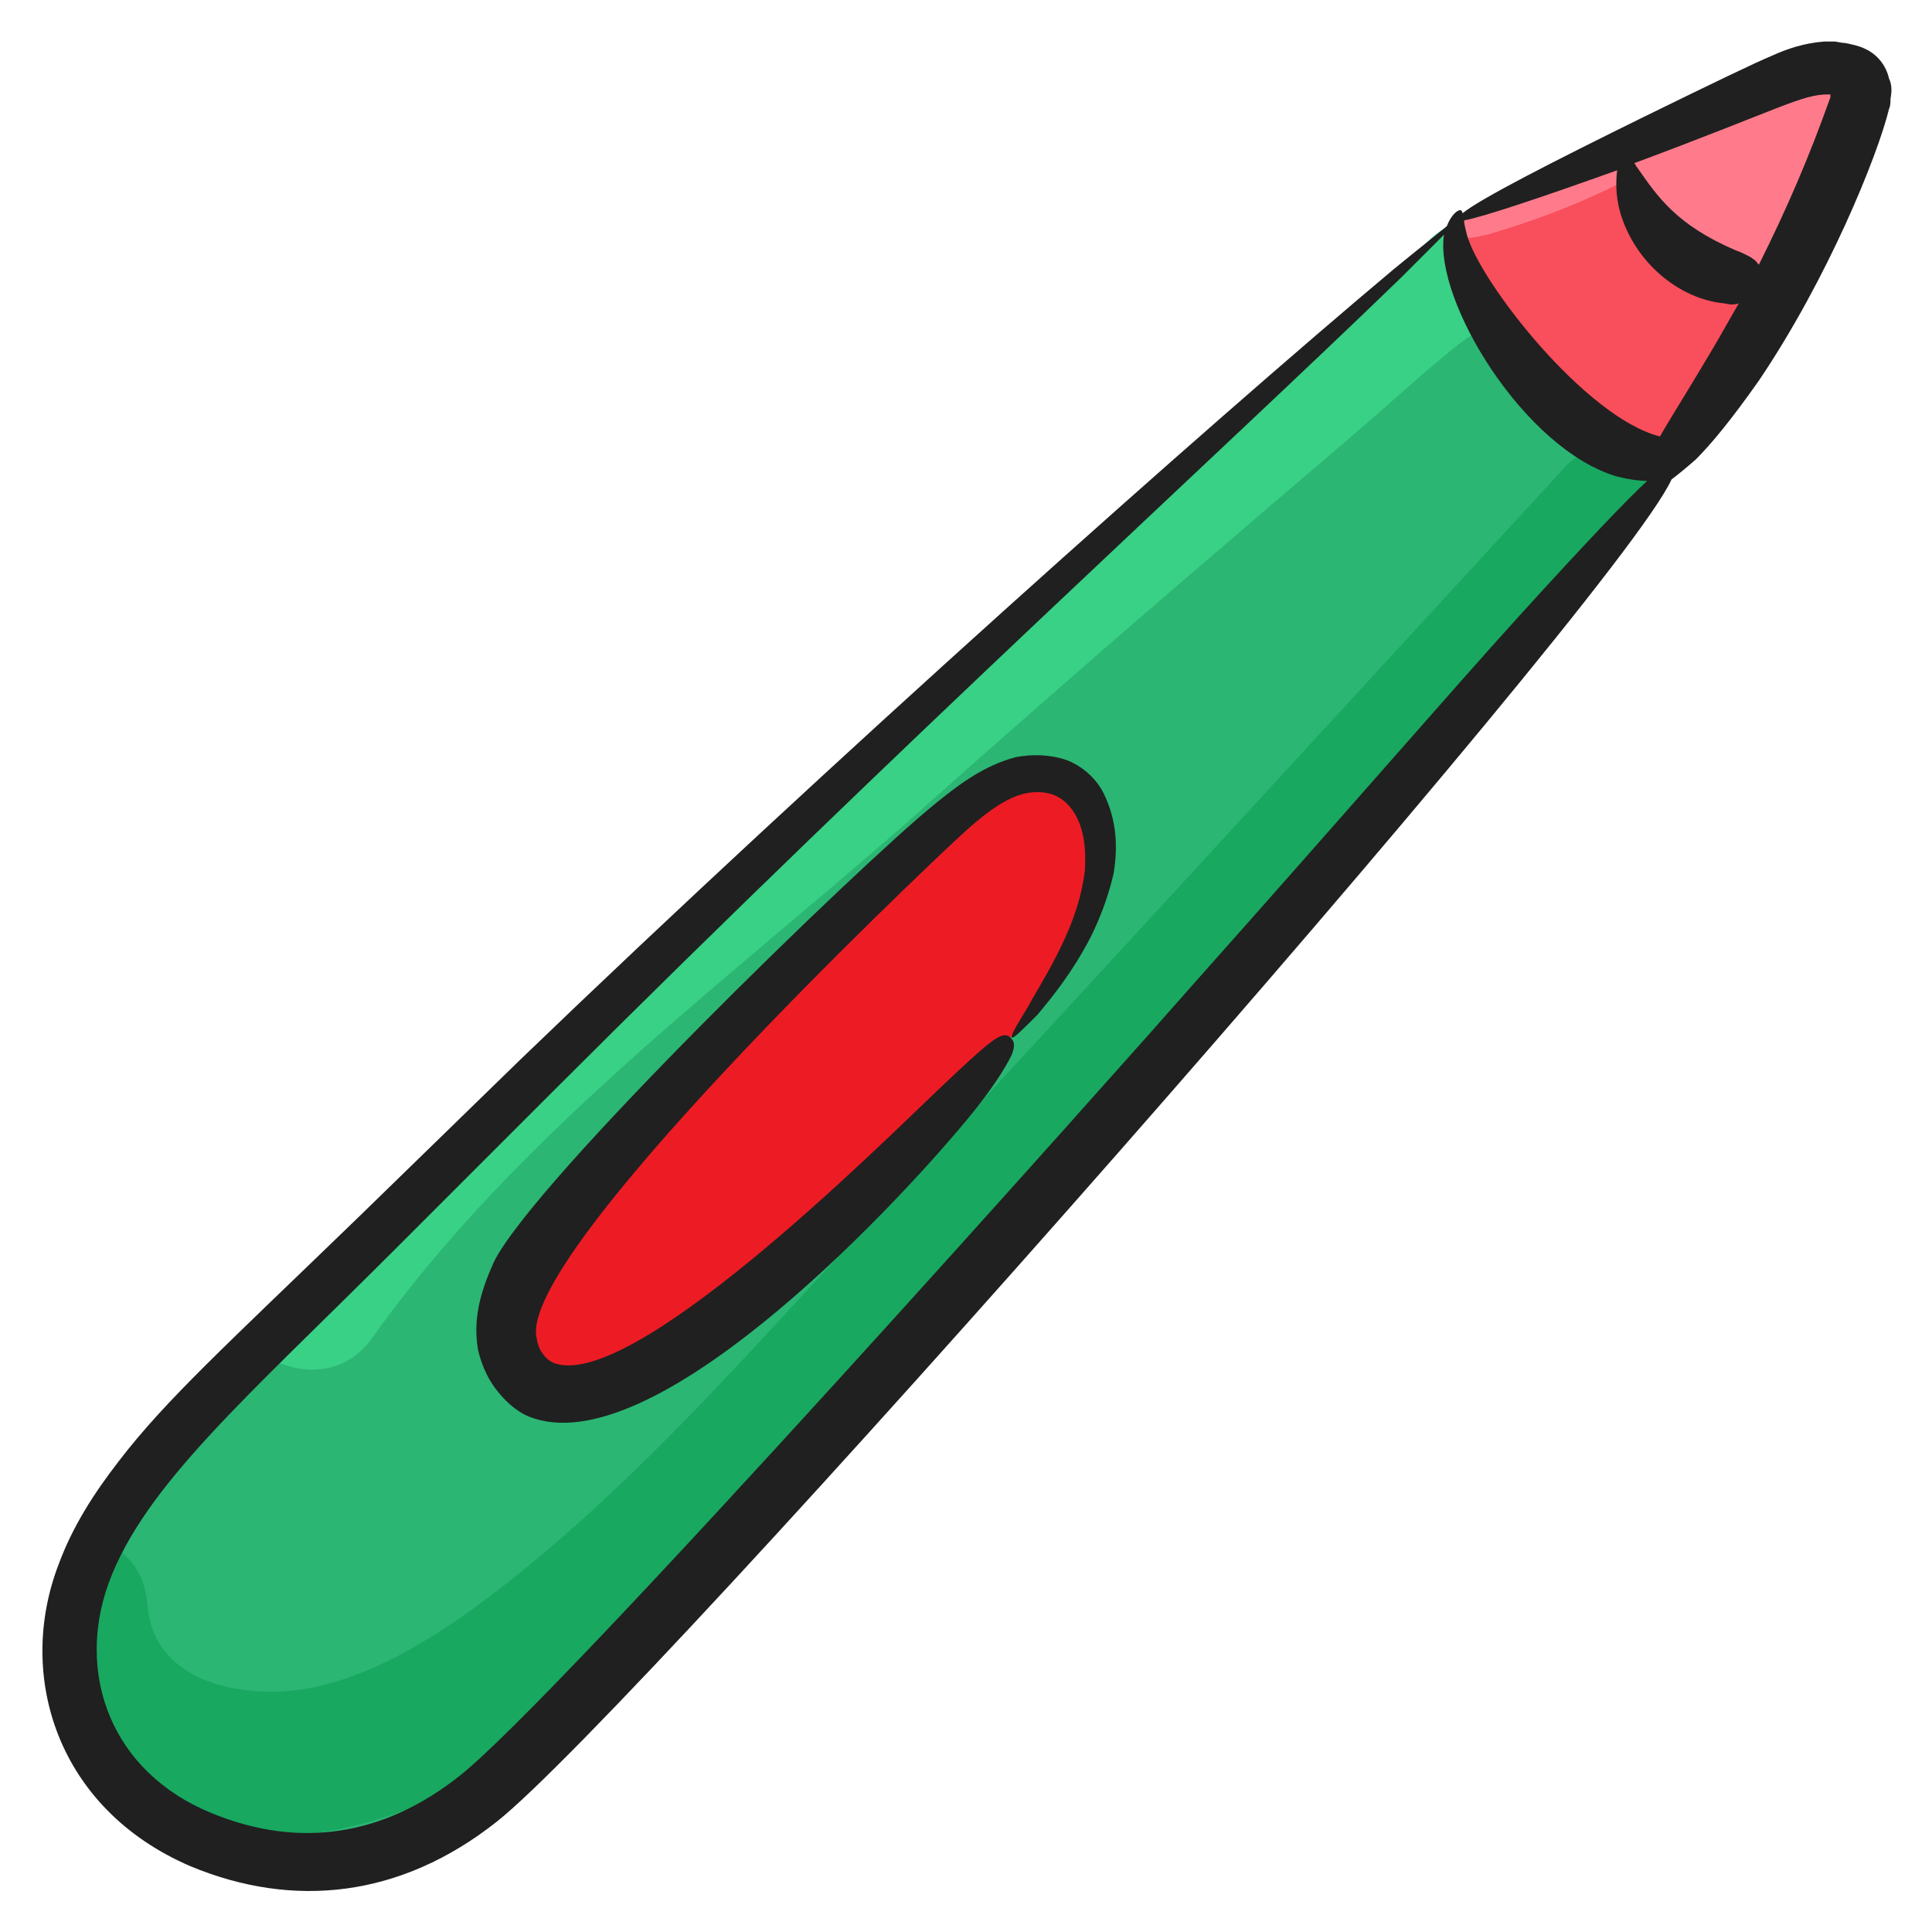 <svg id="Layer_1" enable-background="new 0 0 135 135" height="512" viewBox="0 0 135 135" width="512" xmlns="http://www.w3.org/2000/svg"><g><path d="m116.9 32.4c-.2.2-.4.4-.5.6-25.8 30.2-50.5 59.5-78.1 88.1-.4.4-.7.8-1.1 1.2-6 6.2-11.7 9.3-20.8 7-2.1-.6-4.2-1.5-5.9-2.9-1.6-1.2-2.9-2.7-3.8-4.5-2.7-5.1-2-10 .3-14.3 2.2-4.1 5.7-7.9 8.9-11.1.8-.8 1.5-1.5 2.3-2.3 8.5-8.5 17.2-17 25.9-25.4 19.2-18.6 37.8-35.3 57.7-53.3l4.2 4.7z" fill="#2bb673"/><path d="m129.9 7.4c-1.4 4.1-3.1 8.1-5 11.9-.4.7-.8 1.4-1.2 2.2-1.3 2.2-2.6 4.4-4 6.5-.7 1.1-1.5 2.1-2.3 3.1-.4.5-.8 1-1.1 1.4 0 .1-.7 1-.7.8-.1-.7-.8-1.1-1.3-1.5-4.3-2.6-8.4-5.8-10.7-10.3-.5-1-1.8-3.3-1.8-5 0-.5.1-.9.4-1.3.7-.8 2.3-1.1 3.2-1.5 1.2-.5 2.4-1 3.5-1.5 4.6-2 9.3-3.9 14-6 1.8-.8 3.8-1.6 5.8-1.4.5.1 1 .2 1.3.5.3.6.1 1.4-.1 2.1z" fill="#f94e5b"/><path d="m36 88.8c10.3-10.9 21-21.5 31.9-31.8 2.1-2 5.5-4.1 7.7-2.1 1 .9 1.3 2.4 1.3 3.8-.1 5.2-3.1 9.8-6.3 13.8-8 10-17.9 18.4-29.1 24.7-1.5.9-3.4 1.7-5 1-2.2-1-2.3-4.1-1.9-6.5z" fill="#ed1c24"/><path d="m129.9 7.4c-1.4 4.1-3.1 8.1-5 11.9-2.4-.3-4.8-1.1-6.8-2.4-1.5-1-2.7-2.2-3.5-3.6-.3-.2-.6-.5-.8-.8-3.1 1.6-6.4 2.9-9.9 3.9-.8.2-1.5.3-2.2.2 0-.5.1-.9.4-1.3.7-.8 2.3-1.1 3.2-1.5 1.2-.5 2.4-1 3.5-1.5 4.6-2 9.3-3.9 14-6 1.8-.8 3.8-1.6 5.8-1.4.5.1 1 .2 1.3.5.4.5.2 1.3 0 2z" fill="#ff7b8b"/><path d="m103.5 21.4c.6 1.3-.1 1.6-1.5 2.6-1.9 1.5-3.8 3.2-5.6 4.8-3.7 3.2-7.5 6.4-11.2 9.6-7.5 6.4-14.9 12.9-22.2 19.4-12.7 11.1-27.2 21.9-37 35.7-2.1 3-5.9 2.6-8 .8 8.5-8.5 17.2-17 25.9-25.4 14.3-13.8 28.9-27.2 43.6-40.6 2.4-2.2 4.8-4.3 7.1-6.5 1.2-1.1 2.4-2.2 3.6-3.3.7-.7 2.4-2.8 3.4-2.7.1 1.7.3 3.3 1.3 4.7.3.4.4.7.6.9z" fill="#39d185"/><path d="m116.3 33.1c-25.8 30.2-50.5 59.5-78.1 88.1-4.3 3-9 5.4-14 6.5-4.8 1.1-9.7.6-13.8-1.3-1.6-1.2-2.9-2.7-3.8-4.5-2.7-5.1-2-10 .3-14.3 1.8.6 3.2 2.1 3.4 4.5.4 5.9 7.6 6.8 12.1 5.7 5.3-1.3 10.1-4.8 14.3-8.2 8.7-7.1 16.2-15.7 23.8-23.9 16.3-17.6 32.5-35.3 48.8-53 2.2-2.5 5.3-1.7 7 .4z" fill="#18a860"/><g fill="#202020"><path d="m13.3 130.4c7.2 3 14.7 2.2 21.4-3.1 9.9-7.8 78.2-85.2 82.1-93.8.4-.3.9-.7 1.7-1.4 1.1-1.1 2.5-2.8 4.4-5.5 4.8-7.1 8.3-15.7 9.1-19 .1-.2.1-.5.1-.7.1-.5.1-1-.1-1.4-.2-.9-.8-1.7-1.7-2.1-.4-.2-.9-.3-1.4-.4-.3 0-.5-.1-.8-.1s-.4 0-.6 0c-1.4.1-2.6.5-3.7 1-1.2.5-4.1 1.9-8.8 4.2-6.3 3.1-11.6 5.8-12.8 6.8 0-.1-.1-.2-.1-.2-.2-.1-.7.3-1 1.1-.7.6-2 1.6-3.7 3-13 10.9-39.5 34.5-61 55.2-3.7 3.6-7.5 7.3-11.3 11-9.4 9.1-13.5 12.8-16.8 17.1-1.7 2.2-3.2 4.5-4.2 7.2-3 7.8-.1 17.1 9.2 21.1zm114.4-123.8c.1 0 .3 0 .2 0v.1.1c-1.5 4.2-3 7.7-5 11.7-.1-.1-.2-.3-.4-.4-.1-.1-.3-.2-.5-.3s-.4-.2-.7-.3c-4.2-1.8-5.5-3.8-6.9-5.8-.1-.1-.1-.2-.2-.3 10.2-3.8 11.7-4.8 13.5-4.8zm-14.7 5.3c-.1 0-.1 0 0 0-.1.8-.1 1.8.2 2.9 1 3.5 4.1 6.1 7.3 6.4.4.1.7.1 1 0-.7 1.2-1.3 2.3-1.9 3.3-1.6 2.7-2.8 4.6-3.5 5.8 0 .1-.1.1-.1.2-5.2-1.3-12.6-10.8-13.5-14.1-.1-.4-.2-.8-.2-1 1.2-.2 5.4-1.6 10.7-3.5zm-105.4 98.7c2.5-6.8 9.7-13 19.9-23.2 3.7-3.7 7.5-7.5 11.1-11.1 24.8-24.8 46.3-44.3 59.3-56.9 1.3-1.3 2.3-2.3 3-3-.7 4.6 5.6 15 12.1 16.9.8.2 1.5.3 2.1.3-1.4 1.3-4 4-9 9.5-4.8 5.3-11.8 13.4-22.3 25.2-5.8 6.6-44.8 50.4-51.7 55.8-5.3 4.2-11.2 5.1-17.3 2.6-7.1-2.9-9.5-9.8-7.2-16.1z"/><path d="m34.6 97c.6.8 1.4 1.6 2.4 2 8.4 3.3 24.8-13.8 30.6-20.8 1.9-2.3 2.7-3.7 3.1-4.5.3-.8.1-1-.1-1.2s-.5-.3-1.2.2-1.8 1.5-3.9 3.5c-4.2 4-21.6 21.3-26.9 19-.4-.2-1-.8-1.1-1.7-1.4-5.8 26.9-32.6 29.5-35 1.5-1.4 3-2.6 4.4-3 .7-.2 1.5-.2 2.1 0s1.1.6 1.5 1.2c.8 1.2.9 2.8.8 4.2-.2 1.5-.6 2.8-1.1 4-1 2.4-2.2 4.2-2.9 5.5-.8 1.3-1.2 2-1.1 2.1s.7-.5 1.8-1.6c1-1.2 2.4-2.9 3.7-5.4.6-1.2 1.2-2.7 1.6-4.4.3-1.7.3-3.7-.7-5.7-.5-1-1.5-1.9-2.6-2.3-1.2-.4-2.4-.4-3.5-.2-2.3.6-4.1 2-5.7 3.3-5.3 4.3-28 26.3-30.8 32-.8 1.8-1.5 3.8-1.1 6.1.2.9.6 1.9 1.2 2.7z"/></g></g></svg>